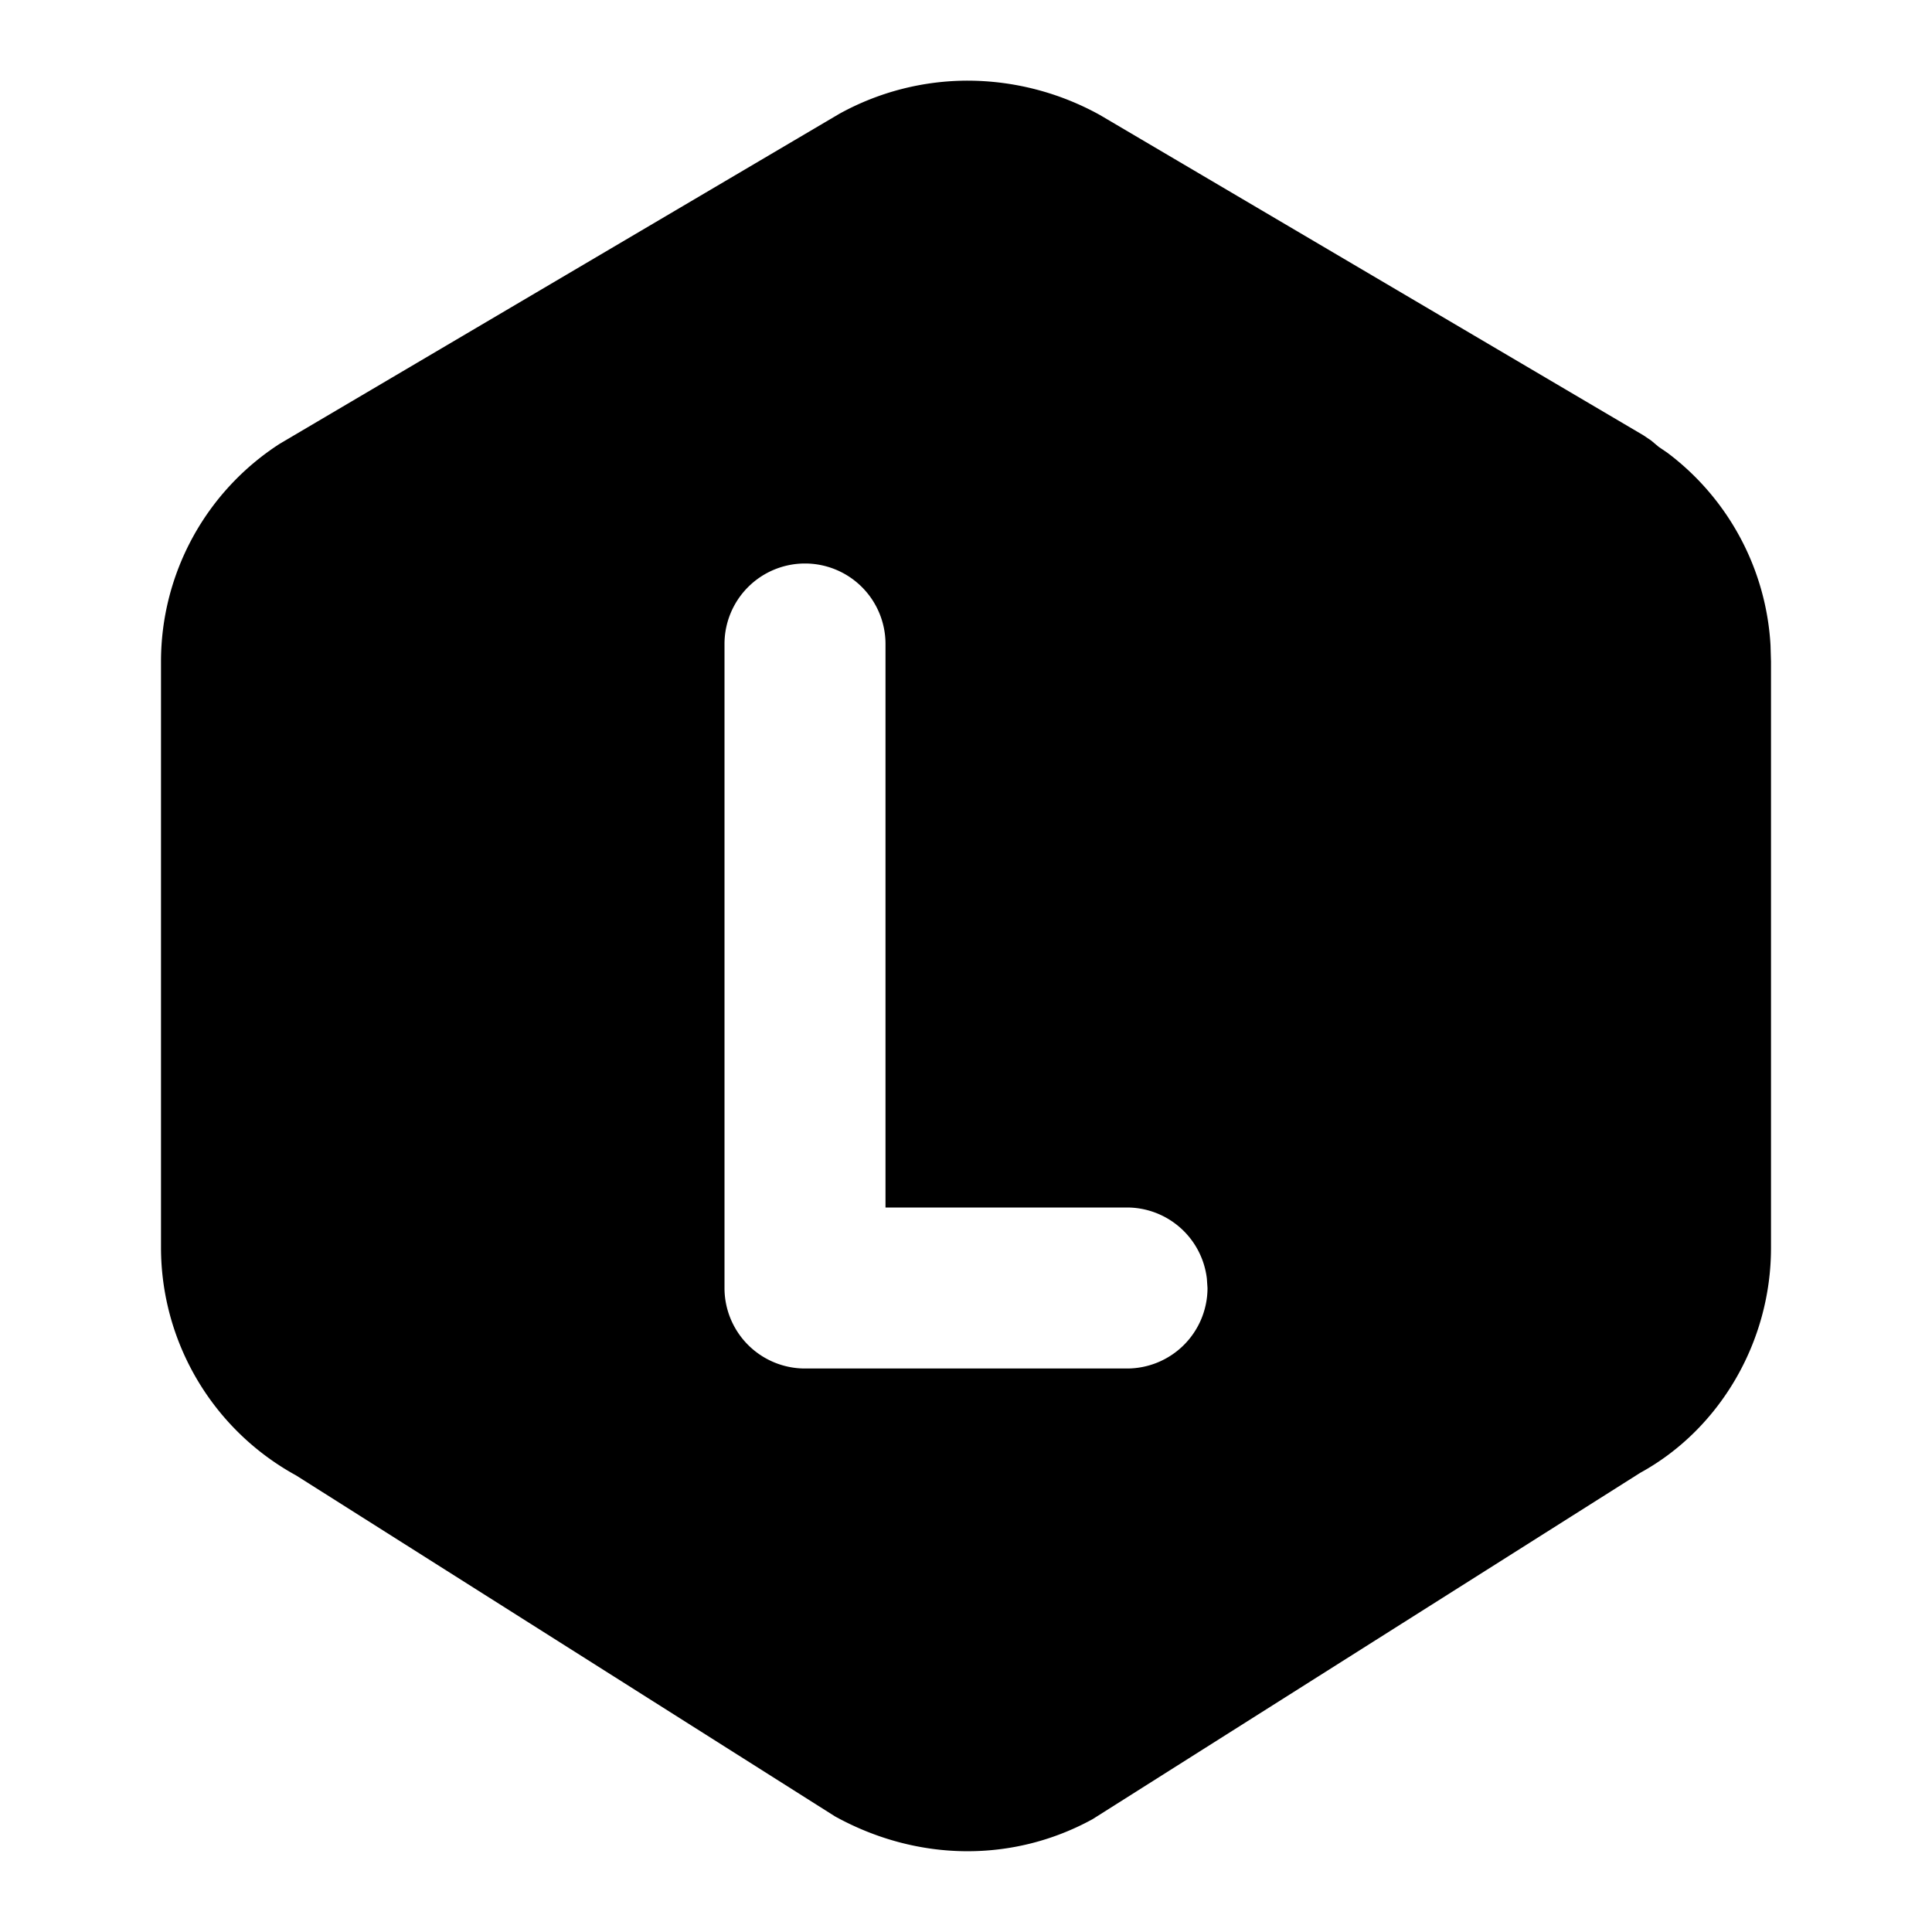 <svg xmlns="http://www.w3.org/2000/svg" width="24" height="24" viewBox="0 0 24 24"><path d="M12.037 1.002a3.3 3.3 0 0 0-1.611.412l-6.95 4.098A3.22 3.22 0 0 0 2 8.217v7.285a3.23 3.23 0 0 0 1.678 2.826l6.695 4.236c1.034.57 2.22.572 3.2.034l6.804-4.303c.98-.537 1.623-1.618 1.623-2.793V8.219l-.006-.205a3.22 3.22 0 0 0-1.283-2.391l-.106-.072-.093-.078-.096-.065-6.75-3.978a3.4 3.4 0 0 0-1.629-.428zM10 7a1 1 0 0 1 1 1v7h3a1 1 0 0 1 .992.883L15 16a1 1 0 0 1-1 1h-4a1 1 0 0 1-1-1V8a1 1 0 0 1 1-1z"/></svg>